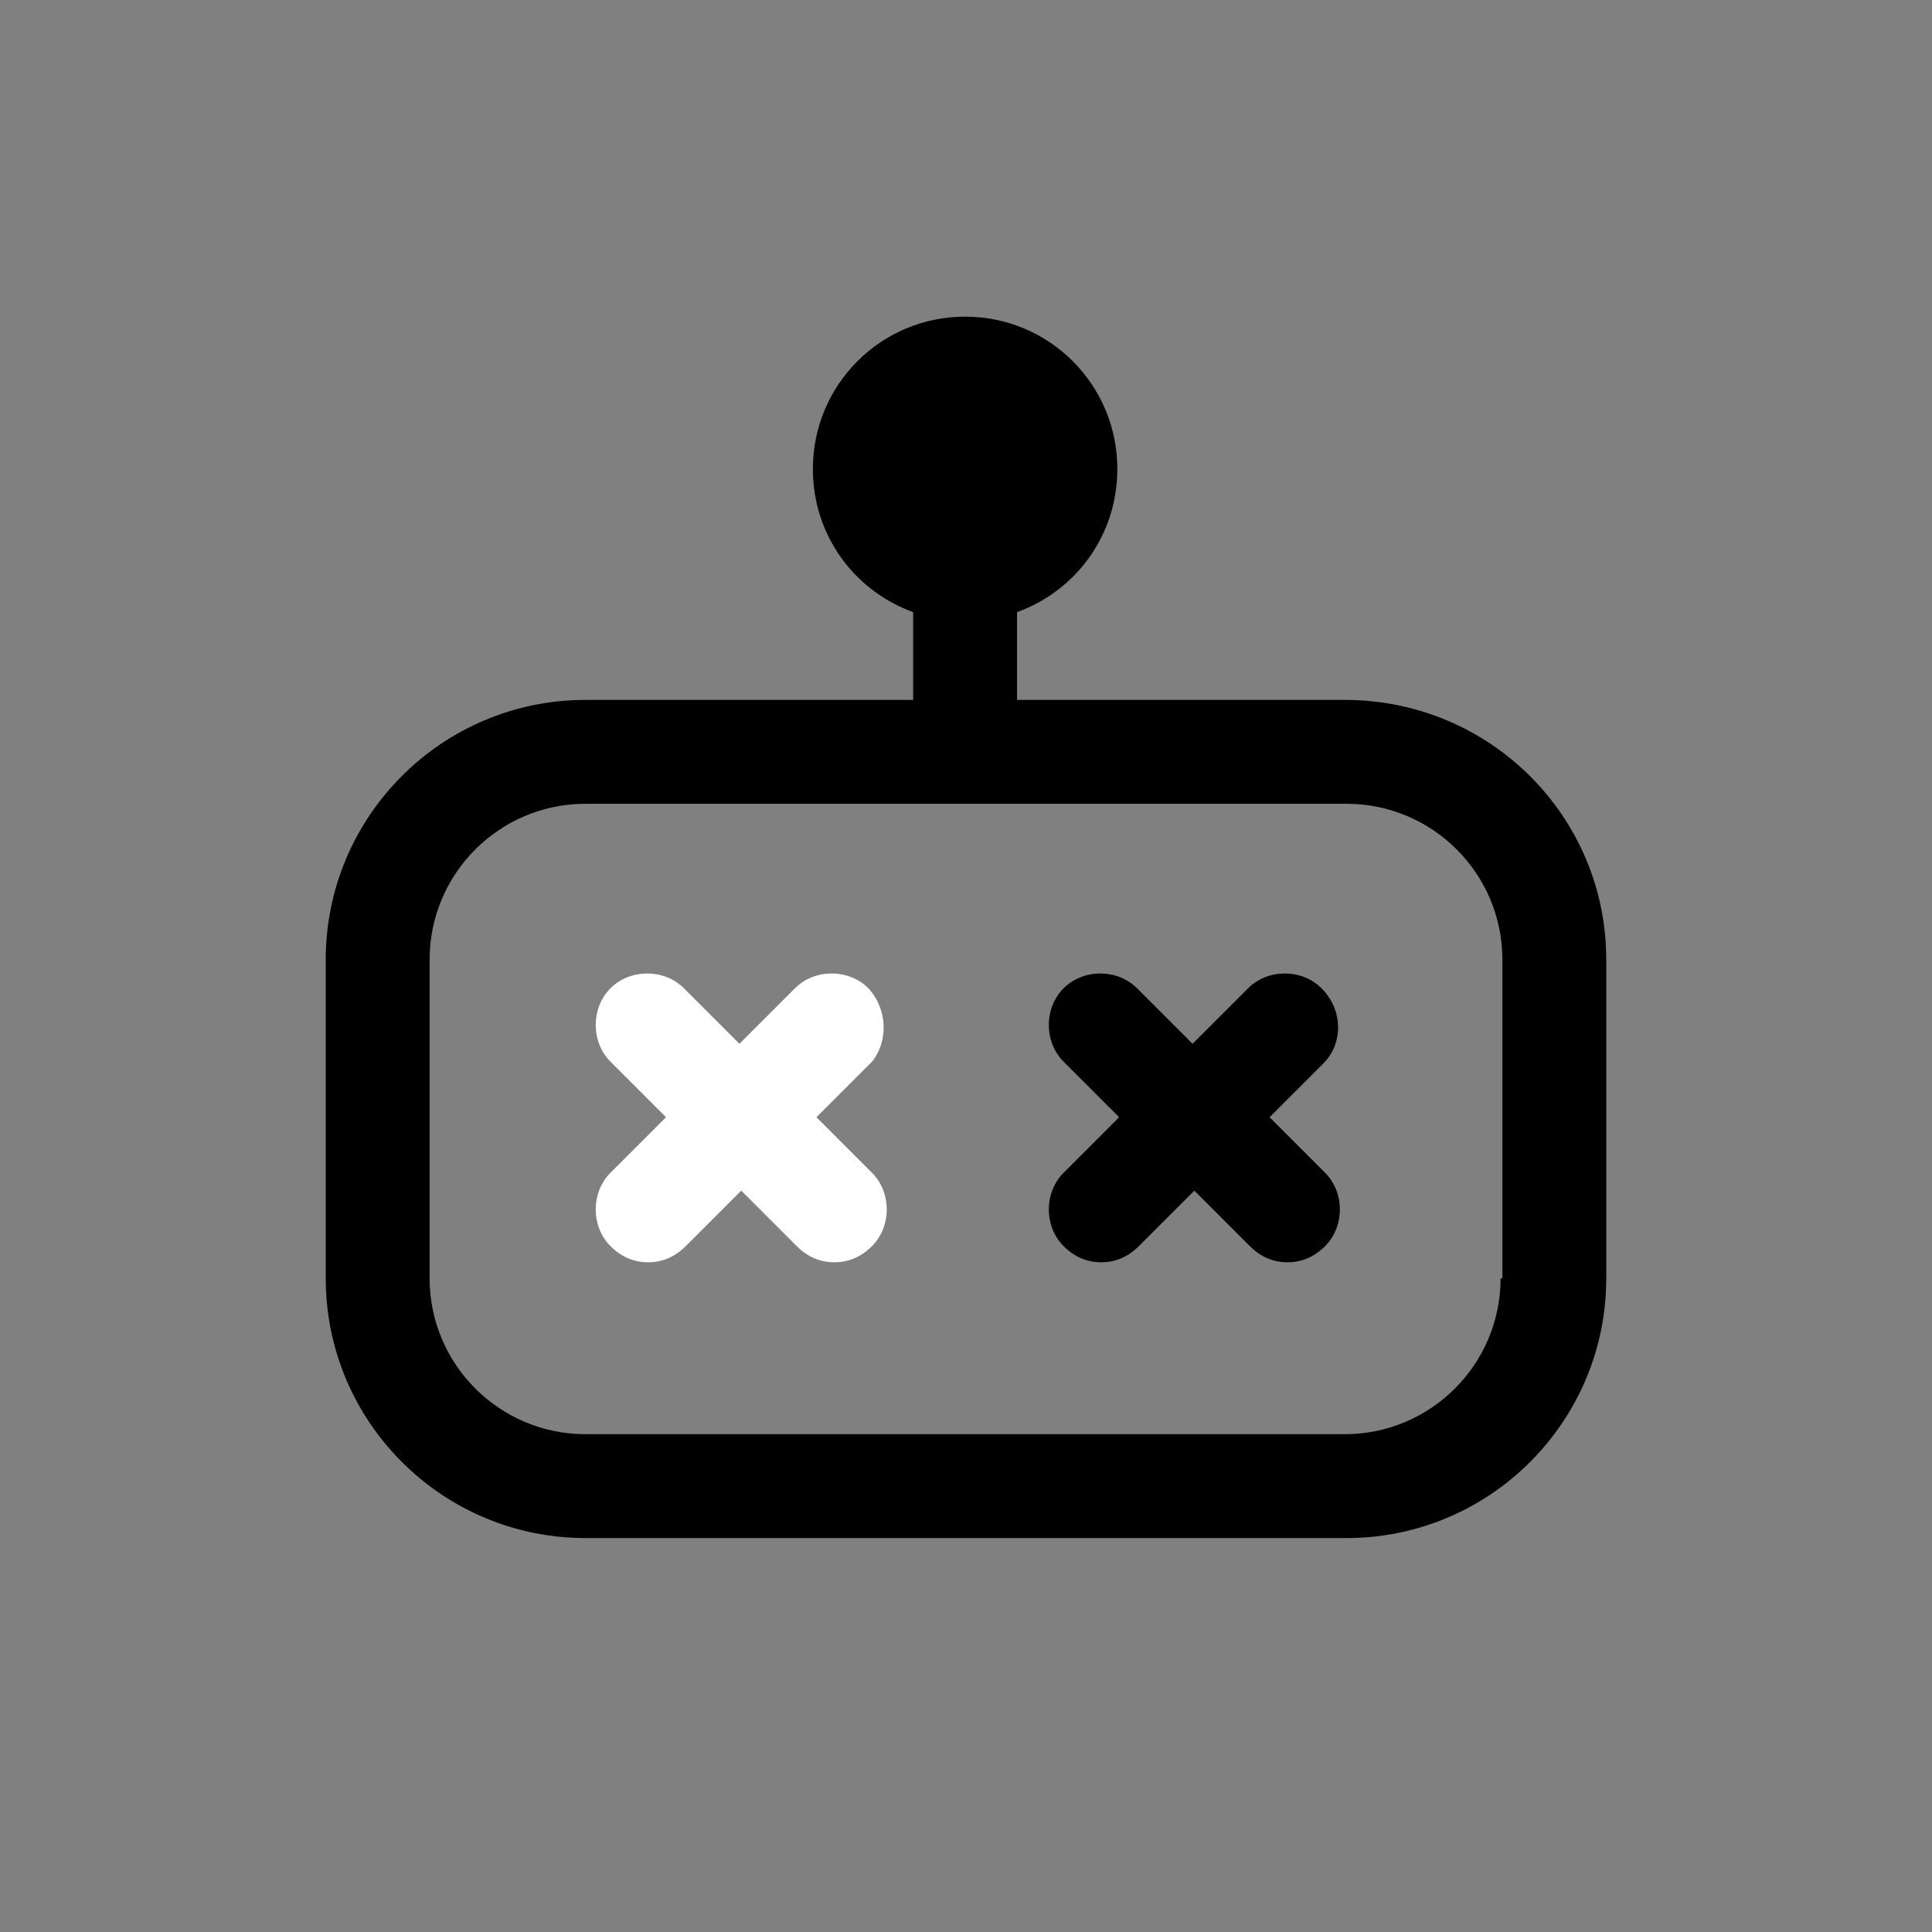<svg width="500" height="500" viewBox="0 0 500 500" fill="none" xmlns="http://www.w3.org/2000/svg">
<rect x="0" y="0" width="500" height="500" fill="#808080" stroke="none"/>
<path d="M348.028 181.136H263.209V158.425C278.505 152.863 289.165 138.495 289.165 121.346C289.165 99.562 271.552 81.949 249.768 81.949C227.984 81.949 210.372 99.562 210.372 121.346C210.372 138.495 221.032 152.863 236.327 158.425V181.136H151.509C114.429 181.136 84.303 211.263 84.303 248.342V330.843C84.303 367.922 114.429 398.049 151.509 398.049H348.491C385.571 398.049 415.697 367.922 415.697 330.843V248.342C415.697 211.263 385.571 181.136 348.028 181.136ZM388.352 330.843C388.352 353.09 370.275 371.166 348.028 371.166H151.509C129.261 371.166 111.185 353.09 111.185 330.843V248.342C111.185 226.094 129.261 208.018 151.509 208.018H348.491C370.739 208.018 388.815 226.094 388.815 248.342V330.843H388.352Z" fill="black"/>
<path d="M224.74 255.761C219.641 250.663 210.835 250.663 205.737 255.761L191.368 270.129L177 255.761C171.902 250.663 163.096 250.663 157.997 255.761C152.899 260.86 152.899 269.666 157.997 274.764L172.365 289.132L157.997 303.501C152.899 308.599 152.899 317.405 157.997 322.504C160.778 325.285 164.022 326.675 167.73 326.675C171.438 326.675 174.683 325.285 177.464 322.504L191.832 308.136L206.2 322.504C208.981 325.285 212.225 326.675 215.933 326.675C219.641 326.675 222.886 325.285 225.667 322.504C230.765 317.405 230.765 308.599 225.667 303.501L211.298 289.132L225.667 274.764C229.838 269.666 229.838 261.323 224.74 255.761Z" fill="white"/>
<path d="M342.003 255.761C336.904 250.663 328.098 250.663 323 255.761L308.632 270.129L294.263 255.761C289.165 250.663 280.359 250.663 275.26 255.761C270.162 260.86 270.162 269.666 275.26 274.764L289.628 289.132L275.26 303.501C270.162 308.599 270.162 317.405 275.26 322.504C278.041 325.285 281.286 326.675 284.994 326.675C288.701 326.675 291.946 325.285 294.727 322.504L309.095 308.136L323.463 322.504C326.244 325.285 329.489 326.675 333.196 326.675C336.904 326.675 340.149 325.285 342.93 322.504C348.028 317.405 348.028 308.599 342.93 303.501L328.562 289.132L342.93 274.764C347.565 269.666 347.565 261.323 342.003 255.761Z" fill="black"/>
</svg>
